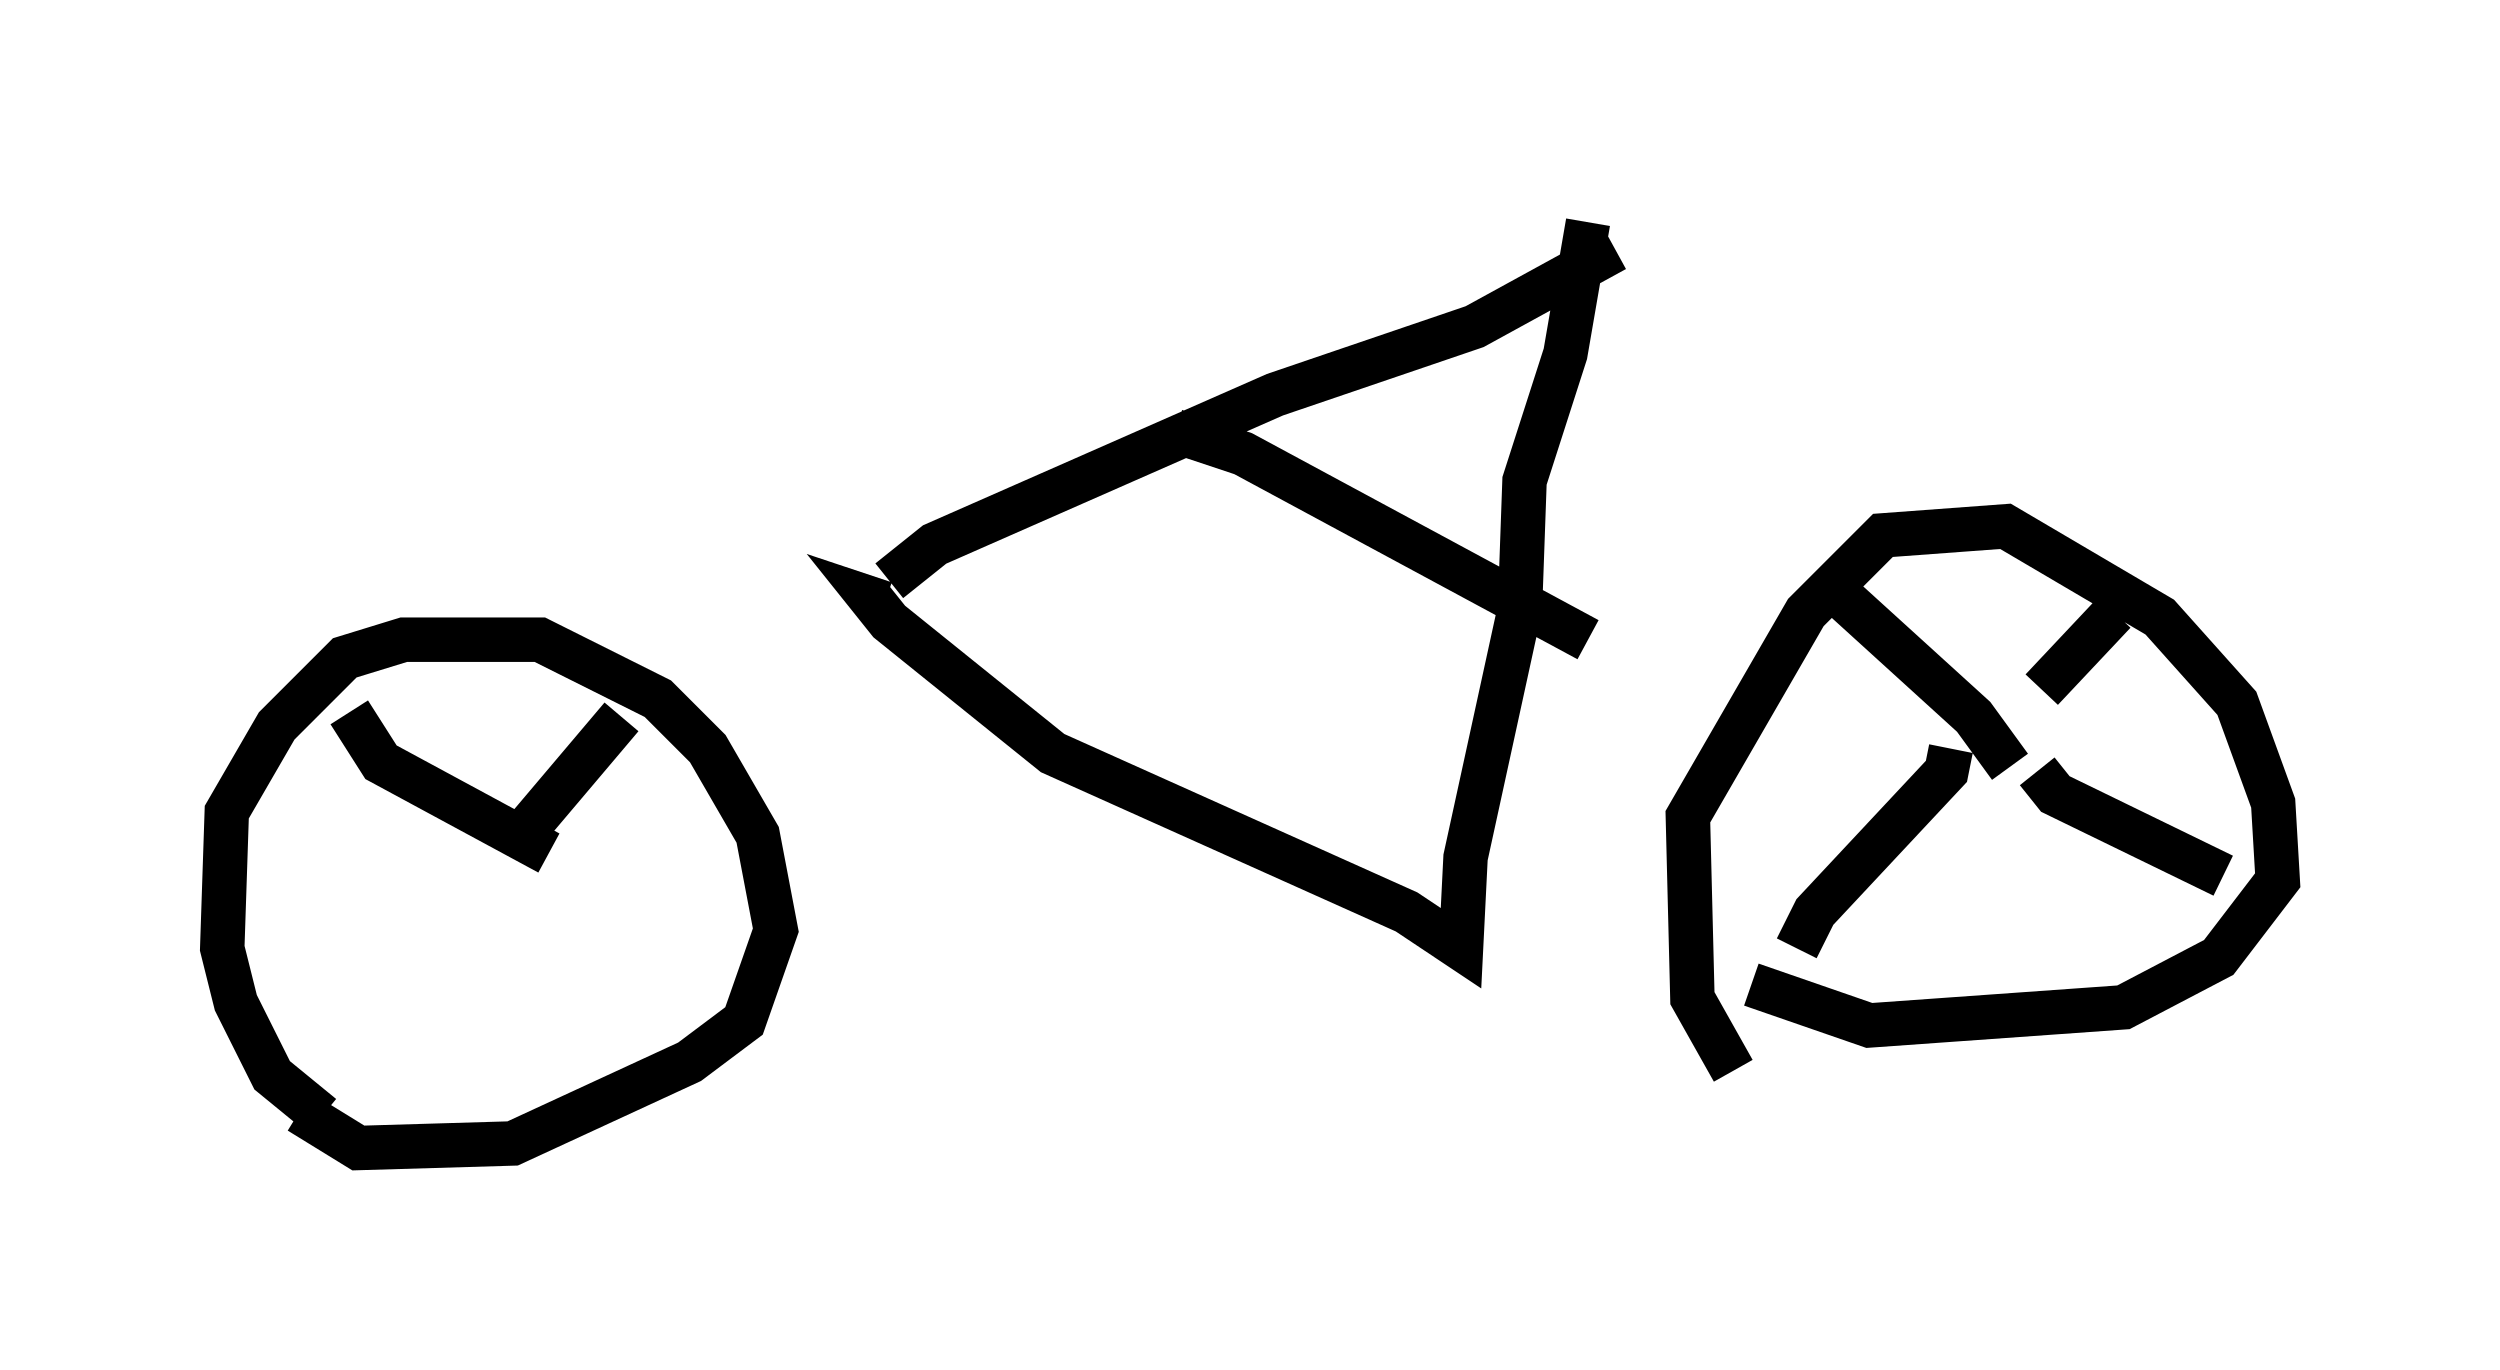 <?xml version="1.0" encoding="utf-8" ?>
<svg baseProfile="full" height="30.825" version="1.1" width="56.244" xmlns="http://www.w3.org/2000/svg" xmlns:ev="http://www.w3.org/2001/xml-events" xmlns:xlink="http://www.w3.org/1999/xlink"><defs /><rect fill="white" height="30.825" width="56.244" x="0" y="0" /><path d="M7.756, 25.111 m-0.51, 0.0 l-1.123, -0.919 -0.817, -1.633 l-0.306, -1.225 0.102, -3.063 l1.123, -1.94 1.531, -1.531 l1.327, -0.408 3.063, 0.0 l2.654, 1.327 1.123, 1.123 l1.123, 1.94 0.408, 2.144 l-0.715, 2.042 -1.225, 0.919 l-3.981, 1.838 -3.471, 0.102 l-1.327, -0.817 m13.271, -11.944 l1.021, -0.817 7.656, -3.369 l4.492, -1.531 3.165, -1.735 m-9.902, 4.083 l1.531, 0.51 7.758, 4.185 m0.0, -9.392 l-0.51, 2.96 -0.919, 2.858 l-0.102, 2.858 -1.225, 5.615 l-0.102, 2.042 -1.225, -0.817 l-7.963, -3.573 -3.675, -2.96 l-0.408, -0.51 0.306, 0.102 m19.09, 10.515 l-0.919, -1.633 -0.102, -4.083 l2.654, -4.594 1.735, -1.735 l2.756, -0.204 3.471, 2.042 l1.735, 1.94 0.817, 2.246 l0.102, 1.735 -1.327, 1.735 l-2.144, 1.123 -5.717, 0.408 l-2.654, -0.919 m5.819, -4.9 l-0.817, -1.123 -3.369, -3.063 m4.9, 2.45 l1.633, -1.735 m-1.735, 3.573 l0.408, 0.51 3.777, 1.838 m-6.125, -2.858 l-0.102, 0.51 -2.96, 3.165 l-0.408, 0.817 m-28.073, -2.144 l-3.777, -2.042 -0.715, -1.123 m3.879, 2.756 l2.246, -2.654 " fill="none" stroke="black" stroke-width="1" /></svg>